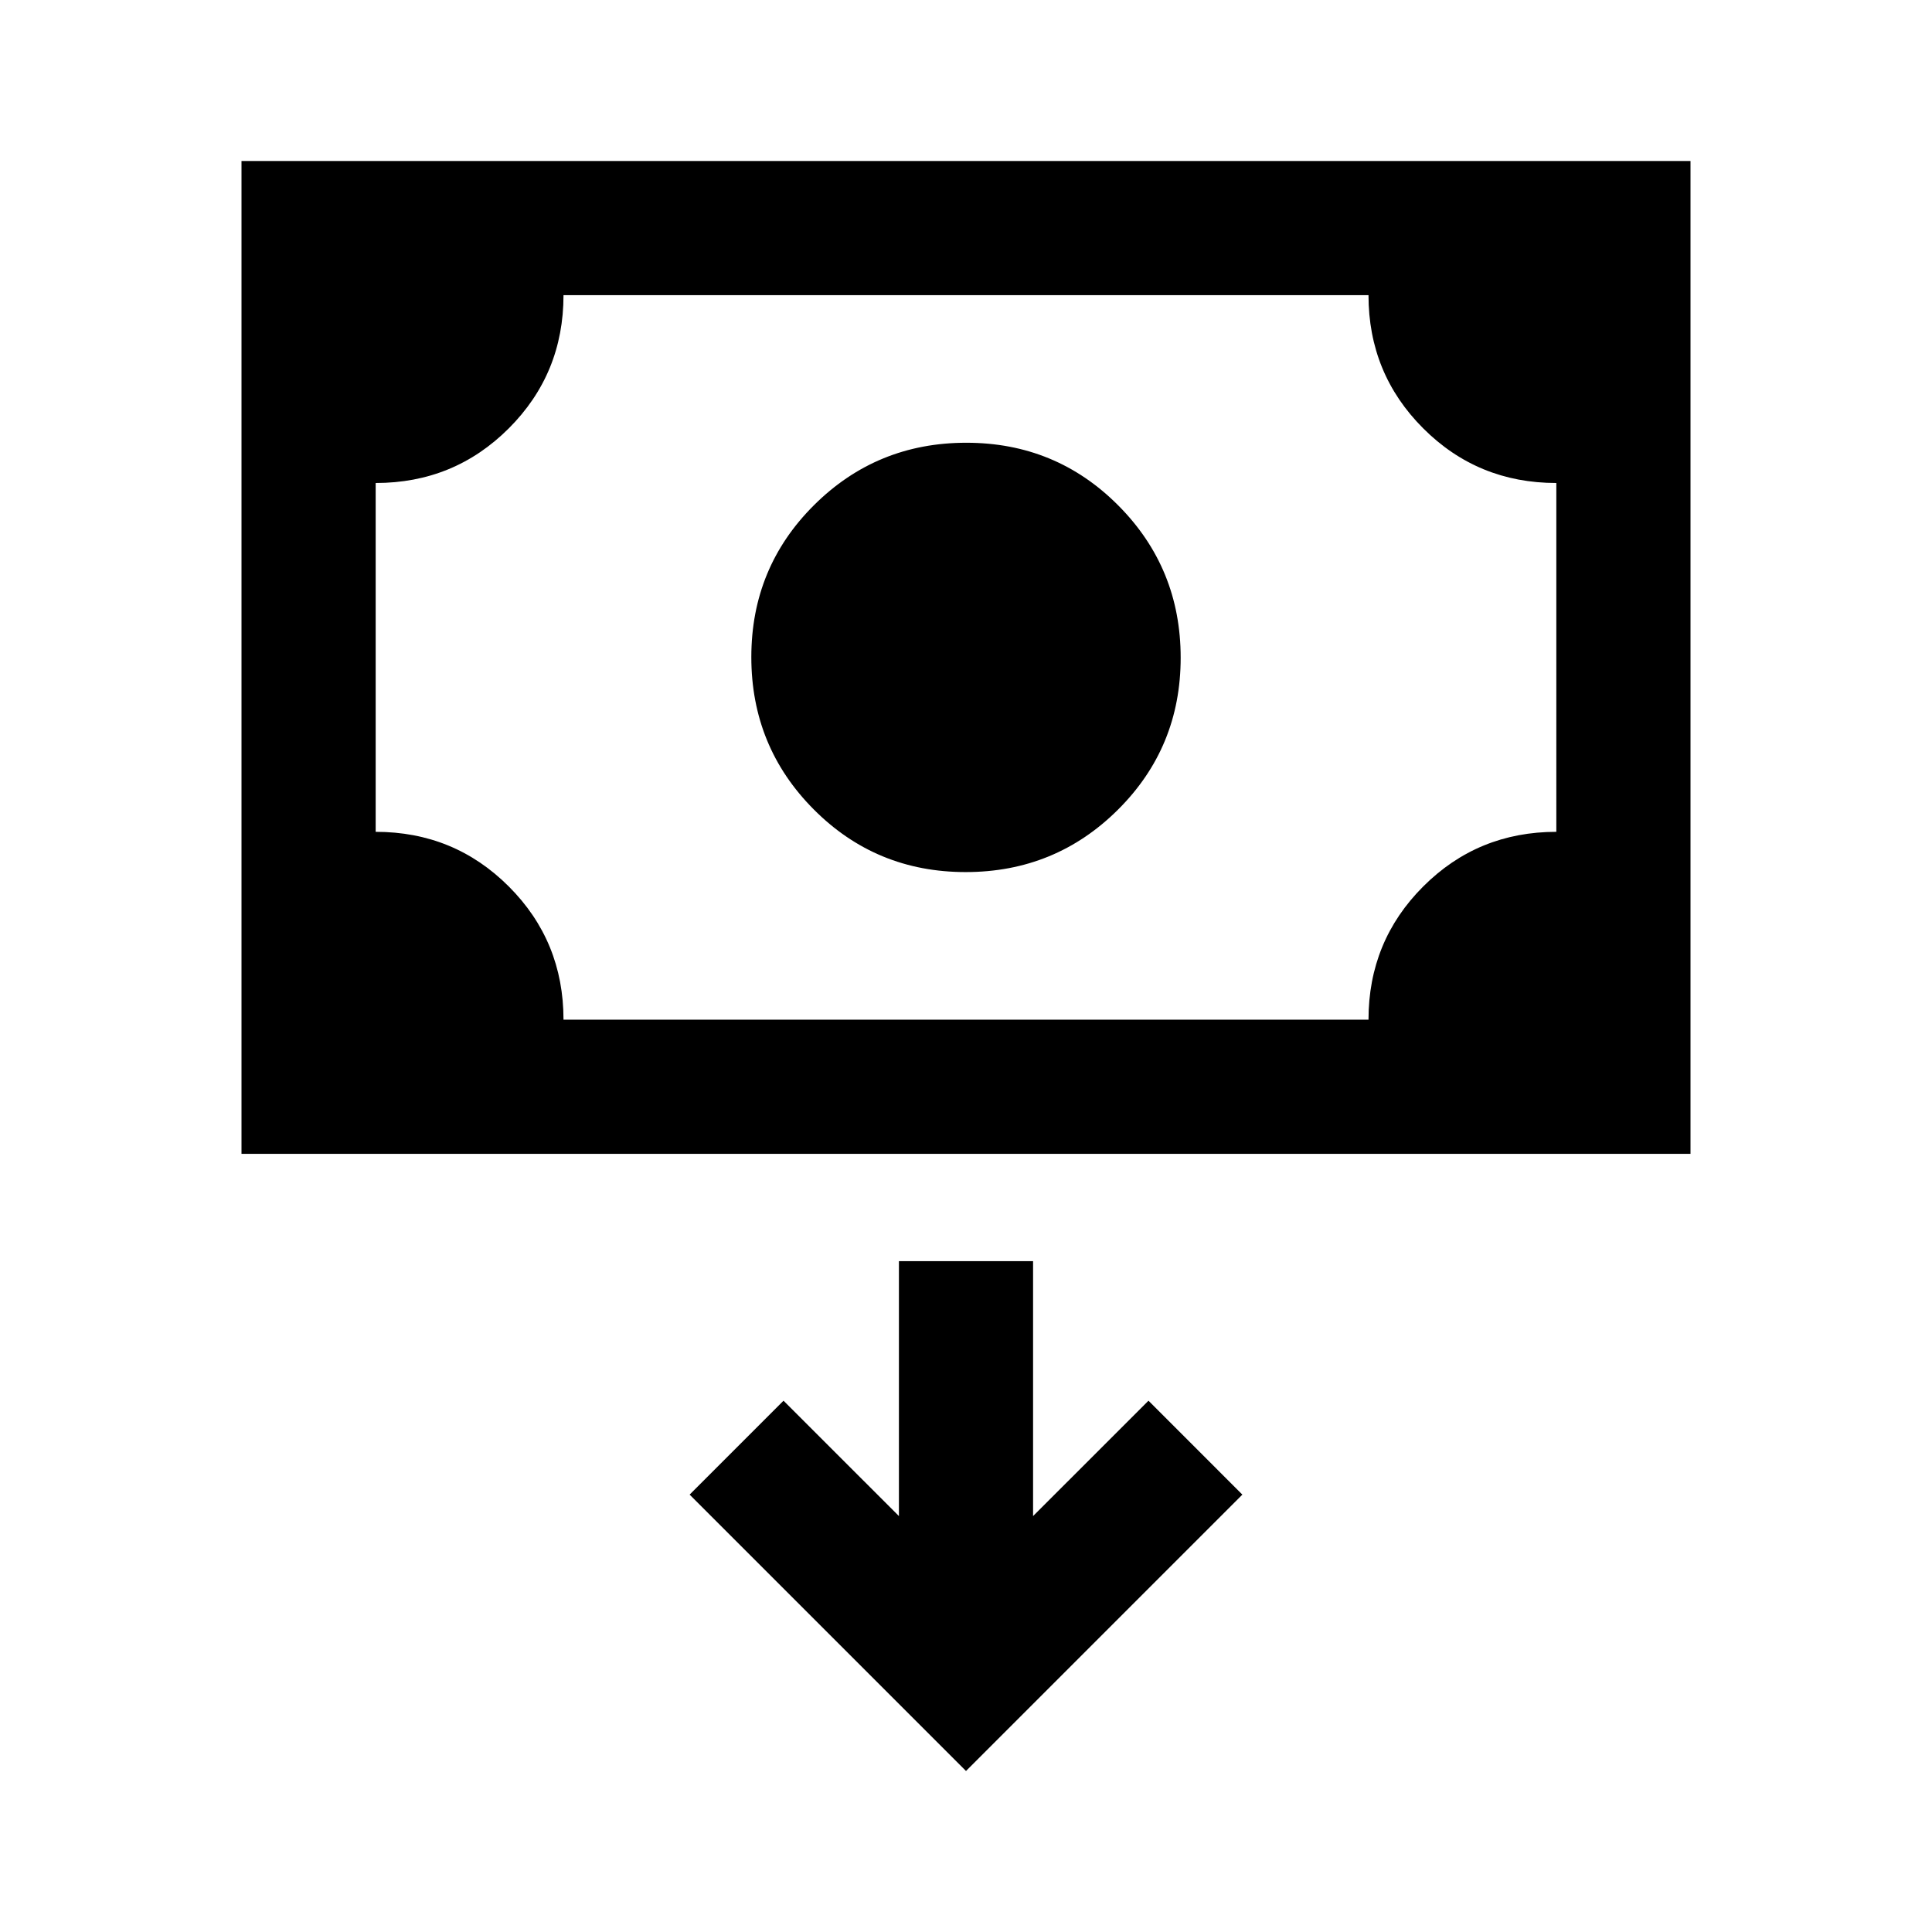 <svg xmlns="http://www.w3.org/2000/svg" height="40" viewBox="0 -960 960 960" width="40"><path d="M479.84-526.67q-44.51 0-75.51-31.15-31-31.16-31-75.67 0-44.51 31.16-75.51 31.16-31 75.67-31 44.51 0 75.51 31.16 31 31.15 31 75.66t-31.16 75.51q-31.16 31-75.67 31ZM120-386.67V-880h720v493.33H120Zm160-66.66h400q0-39 27.17-66.17 27.16-27.17 66.16-27.17V-720q-39 0-66.16-27.17Q680-774.33 680-813.33H280q0 39-27.17 66.16Q225.67-720 186.67-720v173.33q39 0 66.16 27.17Q280-492.33 280-453.33Zm-93.33 0v-360 360ZM480-80l137.33-137.33L570.67-264l-57.34 57.33v-126.66h-66.66v126.66L389.33-264l-46.66 46.67L480-80Z"/></svg>